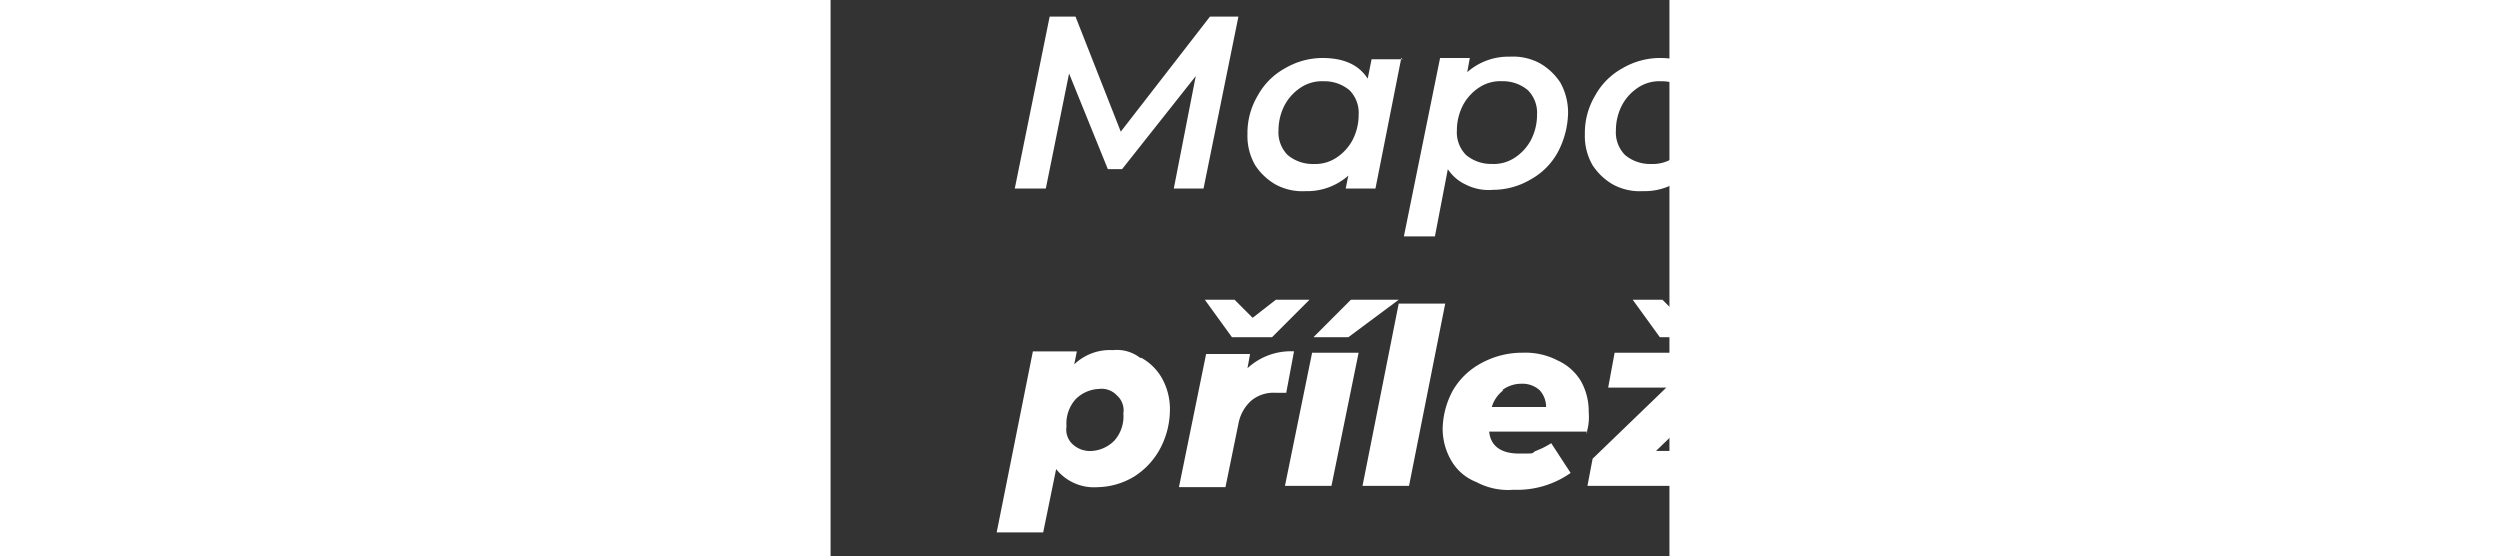 <svg xmlns="http://www.w3.org/2000/svg" xmlns:xlink="http://www.w3.org/1999/xlink" width="301" height="67" viewBox="0 0 101 67">
  <rect x="0" y="0" width="101" height="67" fill="#333333" stroke="none"/>
  <defs>
    <clipPath id="clip-Artboard_1">
      <rect width="301" height="67"/>
    </clipPath>
  </defs>
  <g id="Artboard_1" data-name="Artboard – 1" clip-path="url(#clip-Artboard_1)">
    <g id="logo_web" transform="translate(-44.025 -31.9)">
      <g id="Mapa_příležitostí" transform="translate(64.025 33.9)">
        <g id="Group_3" data-name="Group 3" transform="translate(2.179)">
          <path id="Path_1" data-name="Path 1" d="M154.226,33.9l-4.2,20.7h-3.58L149.09,41.06l-8.872,11.206h-1.712l-4.669-11.518-2.8,13.852H127.3l4.2-20.7h3.113l5.448,13.852L150.8,33.9h3.424Z" transform="translate(-127.3 -33.9)" fill="#fff"/>
          <path id="Path_2" data-name="Path 2" d="M163.822,37.1l-3.113,15.72h-3.58l.311-1.556a7.456,7.456,0,0,1-5.136,1.868,6.774,6.774,0,0,1-3.58-.778,7.205,7.205,0,0,1-2.49-2.335,7,7,0,0,1-.934-3.735,8.785,8.785,0,0,1,1.245-4.669,8.254,8.254,0,0,1,3.269-3.269,8.927,8.927,0,0,1,4.514-1.245c2.49,0,4.358.778,5.448,2.49l.467-2.335h3.735Zm-7.782,11.985a5.828,5.828,0,0,0,1.868-2.023,6.58,6.58,0,0,0,.778-3.113,3.875,3.875,0,0,0-1.09-2.957,4.687,4.687,0,0,0-3.113-1.09,4.622,4.622,0,0,0-2.8.778,5.828,5.828,0,0,0-1.868,2.023,6.58,6.58,0,0,0-.778,3.113,3.875,3.875,0,0,0,1.09,2.957,4.687,4.687,0,0,0,3.113,1.09A4.622,4.622,0,0,0,156.039,49.085Z" transform="translate(-117.284 -32.119)" fill="#fff"/>
          <path id="Path_3" data-name="Path 3" d="M173.743,37.778a7.205,7.205,0,0,1,2.49,2.335,7.394,7.394,0,0,1,.934,3.735,10.483,10.483,0,0,1-1.245,4.669,8.254,8.254,0,0,1-3.269,3.269,8.928,8.928,0,0,1-4.514,1.245,6.083,6.083,0,0,1-3.269-.623,5.176,5.176,0,0,1-2.179-1.868l-1.556,8.094H157.4l4.358-21.479h3.58l-.311,1.712A7.456,7.456,0,0,1,170.163,37a6.774,6.774,0,0,1,3.58.778ZM170.785,49.14a5.828,5.828,0,0,0,1.868-2.023A6.581,6.581,0,0,0,173.431,44a3.875,3.875,0,0,0-1.09-2.957,4.687,4.687,0,0,0-3.113-1.09,4.622,4.622,0,0,0-2.8.778,5.828,5.828,0,0,0-1.868,2.023,6.581,6.581,0,0,0-.778,3.113,3.875,3.875,0,0,0,1.09,2.957,4.687,4.687,0,0,0,3.113,1.09A4.622,4.622,0,0,0,170.785,49.14Z" transform="translate(-110.551 -32.175)" fill="#fff"/>
          <path id="Path_4" data-name="Path 4" d="M189.922,37.1l-3.113,15.72h-3.58l.311-1.556a7.456,7.456,0,0,1-5.136,1.868,6.774,6.774,0,0,1-3.58-.778,7.205,7.205,0,0,1-2.49-2.335,7,7,0,0,1-.934-3.735,8.784,8.784,0,0,1,1.245-4.669,8.254,8.254,0,0,1,3.269-3.269,8.927,8.927,0,0,1,4.514-1.245c2.49,0,4.358.778,5.448,2.49l.467-2.335h3.735Zm-7.782,11.985a5.828,5.828,0,0,0,1.868-2.023,6.581,6.581,0,0,0,.778-3.113,3.875,3.875,0,0,0-1.09-2.957,4.687,4.687,0,0,0-3.113-1.09,4.622,4.622,0,0,0-2.8.778,5.828,5.828,0,0,0-1.868,2.023,6.58,6.58,0,0,0-.778,3.113,3.875,3.875,0,0,0,1.09,2.957,4.687,4.687,0,0,0,3.113,1.09A4.622,4.622,0,0,0,182.139,49.085Z" transform="translate(-102.761 -32.119)" fill="#fff"/>
        </g>
        <g id="Group_4" data-name="Group 4" transform="translate(0 32.685)">
          <path id="Path_5" data-name="Path 5" d="M143.332,60.634a6.385,6.385,0,0,1,2.49,2.49,7.582,7.582,0,0,1,.934,3.891,9.976,9.976,0,0,1-1.245,4.669,8.988,8.988,0,0,1-3.113,3.269A8.8,8.8,0,0,1,138.04,76.2a5.83,5.83,0,0,1-4.981-2.179L131.5,81.646h-5.6l4.358-21.79h5.292l-.311,1.556a6.216,6.216,0,0,1,4.669-1.712,4.557,4.557,0,0,1,3.269.934ZM140.064,70.6a4.384,4.384,0,0,0,1.09-3.269,2.394,2.394,0,0,0-.778-2.179,2.528,2.528,0,0,0-2.179-.778,4.185,4.185,0,0,0-2.8,1.245,4.385,4.385,0,0,0-1.09,3.269,2.394,2.394,0,0,0,.778,2.179,3.079,3.079,0,0,0,2.179.778A4.184,4.184,0,0,0,140.064,70.6Z" transform="translate(-125.9 -52.229)" fill="#fff"/>
          <path id="Path_6" data-name="Path 6" d="M153.852,62.026l-.934,4.981h-1.245a4.214,4.214,0,0,0-2.957.934,4.927,4.927,0,0,0-1.556,2.8L145.6,78.368H140l3.269-16.031h5.292l-.311,1.712a7.663,7.663,0,0,1,5.759-2.023ZM155.72,55.8l-4.514,4.514h-4.825L143.113,55.8h3.58l2.179,2.179,2.8-2.179h4.047Z" transform="translate(-118.054 -54.399)" fill="#fff"/>
          <path id="Path_7" data-name="Path 7" d="M151.469,62.181h5.6L153.8,78.213h-5.6l3.269-16.031Zm4.669-6.381H161.9l-6.07,4.514h-4.2Z" transform="translate(-113.491 -54.399)" fill="#fff"/>
          <path id="Path_8" data-name="Path 8" d="M158.558,56.1h5.6L159.8,78.046h-5.6Z" transform="translate(-110.153 -54.232)" fill="#fff"/>
          <path id="Path_9" data-name="Path 9" d="M177.832,69.394H166c.156,1.712,1.4,2.646,3.58,2.646s1.4,0,2.023-.311a10.459,10.459,0,0,0,1.868-.934l2.335,3.58A11.148,11.148,0,0,1,168.96,76.4a8.128,8.128,0,0,1-4.514-.934,5.947,5.947,0,0,1-2.957-2.49,7.619,7.619,0,0,1-1.09-3.891,9.976,9.976,0,0,1,1.245-4.669,8.651,8.651,0,0,1,3.424-3.269A10.267,10.267,0,0,1,170.05,59.9a8.4,8.4,0,0,1,4.2.934,6.279,6.279,0,0,1,2.8,2.49,7.4,7.4,0,0,1,.934,3.735,6.481,6.481,0,0,1-.311,2.646Zm-10.117-4.981a3.953,3.953,0,0,0-1.4,2.023h6.537a2.959,2.959,0,0,0-.778-2.023,3.079,3.079,0,0,0-2.179-.778,3.823,3.823,0,0,0-2.335.778Z" transform="translate(-106.703 -52.118)" fill="#fff"/>
          <path id="Path_10" data-name="Path 10" d="M188.721,65.45l-8.872,8.56h7.471l-.934,4.2H171.6l.623-3.269,8.872-8.56h-7l.778-4.2h14.319l-.623,3.269Zm.934-9.65-4.514,4.514h-4.825L177.048,55.8h3.58l2.179,2.179,2.8-2.179h4.047Z" transform="translate(-100.471 -54.399)" fill="#fff"/>
          <path id="Path_11" data-name="Path 11" d="M185.969,62.682h5.6L188.3,78.714h-5.6l3.269-16.031Zm1.245-2.49a2.51,2.51,0,0,1-.934-2.023,3.432,3.432,0,0,1,.934-2.335,3.661,3.661,0,0,1,2.646-.934,3.5,3.5,0,0,1,2.335.778,2.219,2.219,0,0,1,.934,1.868,3.432,3.432,0,0,1-.934,2.335,3.661,3.661,0,0,1-2.646.934,3.5,3.5,0,0,1-2.335-.778Z" transform="translate(-94.294 -54.9)" fill="#fff"/>
          <path id="Path_12" data-name="Path 12" d="M195.893,71.3v.467c0,.934.467,1.4,1.556,1.4a2.5,2.5,0,0,0,1.712-.467l.778,3.891a8.4,8.4,0,0,1-4.2.934,5.824,5.824,0,0,1-3.891-1.245,4.346,4.346,0,0,1-1.4-3.424V71.3L191.535,66H189.2l.934-4.2h2.335l.778-4.2h5.6l-.778,4.2h3.58l-.778,4.2h-3.58L196.2,71.3Z" transform="translate(-90.677 -53.398)" fill="#fff"/>
          <path id="Path_13" data-name="Path 13" d="M201.147,75.364a6.712,6.712,0,0,1-4.047-6.381,9.976,9.976,0,0,1,1.245-4.669,8.136,8.136,0,0,1,3.58-3.269,10.732,10.732,0,0,1,4.981-1.245,9.04,9.04,0,0,1,4.358.934,6.712,6.712,0,0,1,4.047,6.381,9.976,9.976,0,0,1-1.245,4.669,8.136,8.136,0,0,1-3.58,3.269,10.894,10.894,0,0,1-5.136,1.245,9.7,9.7,0,0,1-4.514-.934Zm7.627-4.825a4.384,4.384,0,0,0,1.09-3.269,2.394,2.394,0,0,0-.778-2.179,3.079,3.079,0,0,0-2.179-.778,4.185,4.185,0,0,0-2.8,1.245,4.385,4.385,0,0,0-1.09,3.269,2.394,2.394,0,0,0,.778,2.179,3.079,3.079,0,0,0,2.179.778A4.184,4.184,0,0,0,208.773,70.539Z" transform="translate(-86.281 -52.173)" fill="#fff"/>
          <path id="Path_14" data-name="Path 14" d="M212.057,75.776a9.088,9.088,0,0,1-2.957-1.09l2.023-3.891a10.412,10.412,0,0,0,2.646,1.09,9.774,9.774,0,0,0,2.957.467c1.712,0,2.646-.311,2.646-1.09s-.156-.623-.623-.623a16.092,16.092,0,0,1-1.868-.467c-1.245-.156-2.179-.467-2.957-.623A5.492,5.492,0,0,1,211.9,68.3a3.286,3.286,0,0,1-.934-2.49,5.01,5.01,0,0,1,2.335-4.358,10.553,10.553,0,0,1,6.226-1.556c2.646,0,2.179,0,3.269.311a7.439,7.439,0,0,1,2.8.934l-2.023,3.891a9.661,9.661,0,0,0-4.825-1.245c-1.868,0-1.556,0-1.868.311a.853.853,0,0,0-.623.934c0,.467.156.623.623.623s1.09.311,2.023.467c1.09.156,2.023.467,2.8.623a5.492,5.492,0,0,1,2.023,1.245,3.215,3.215,0,0,1,.778,2.49,5.01,5.01,0,0,1-2.335,4.358A11.658,11.658,0,0,1,216.1,76.4c-2.49,0-2.646,0-4.047-.467Z" transform="translate(-79.604 -52.118)" fill="#fff"/>
          <path id="Path_15" data-name="Path 15" d="M227.093,71.3v.467c0,.934.467,1.4,1.556,1.4a2.5,2.5,0,0,0,1.712-.467l.778,3.891a8.4,8.4,0,0,1-4.2.934,5.825,5.825,0,0,1-3.891-1.245,4.346,4.346,0,0,1-1.4-3.424V71.3L222.735,66H220.4l.934-4.2h2.335l.778-4.2h5.6l-.778,4.2h3.58l-.778,4.2h-3.58L227.4,71.3Z" transform="translate(-73.316 -53.398)" fill="#fff"/>
          <path id="Path_16" data-name="Path 16" d="M231.569,62.181h5.6L233.9,78.213h-5.6l3.269-16.031Zm4.669-6.381H242l-6.07,4.514h-4.2Z" transform="translate(-68.92 -54.399)" fill="#fff"/>
        </g>
      </g>
      </g>
  </g>
</svg>
